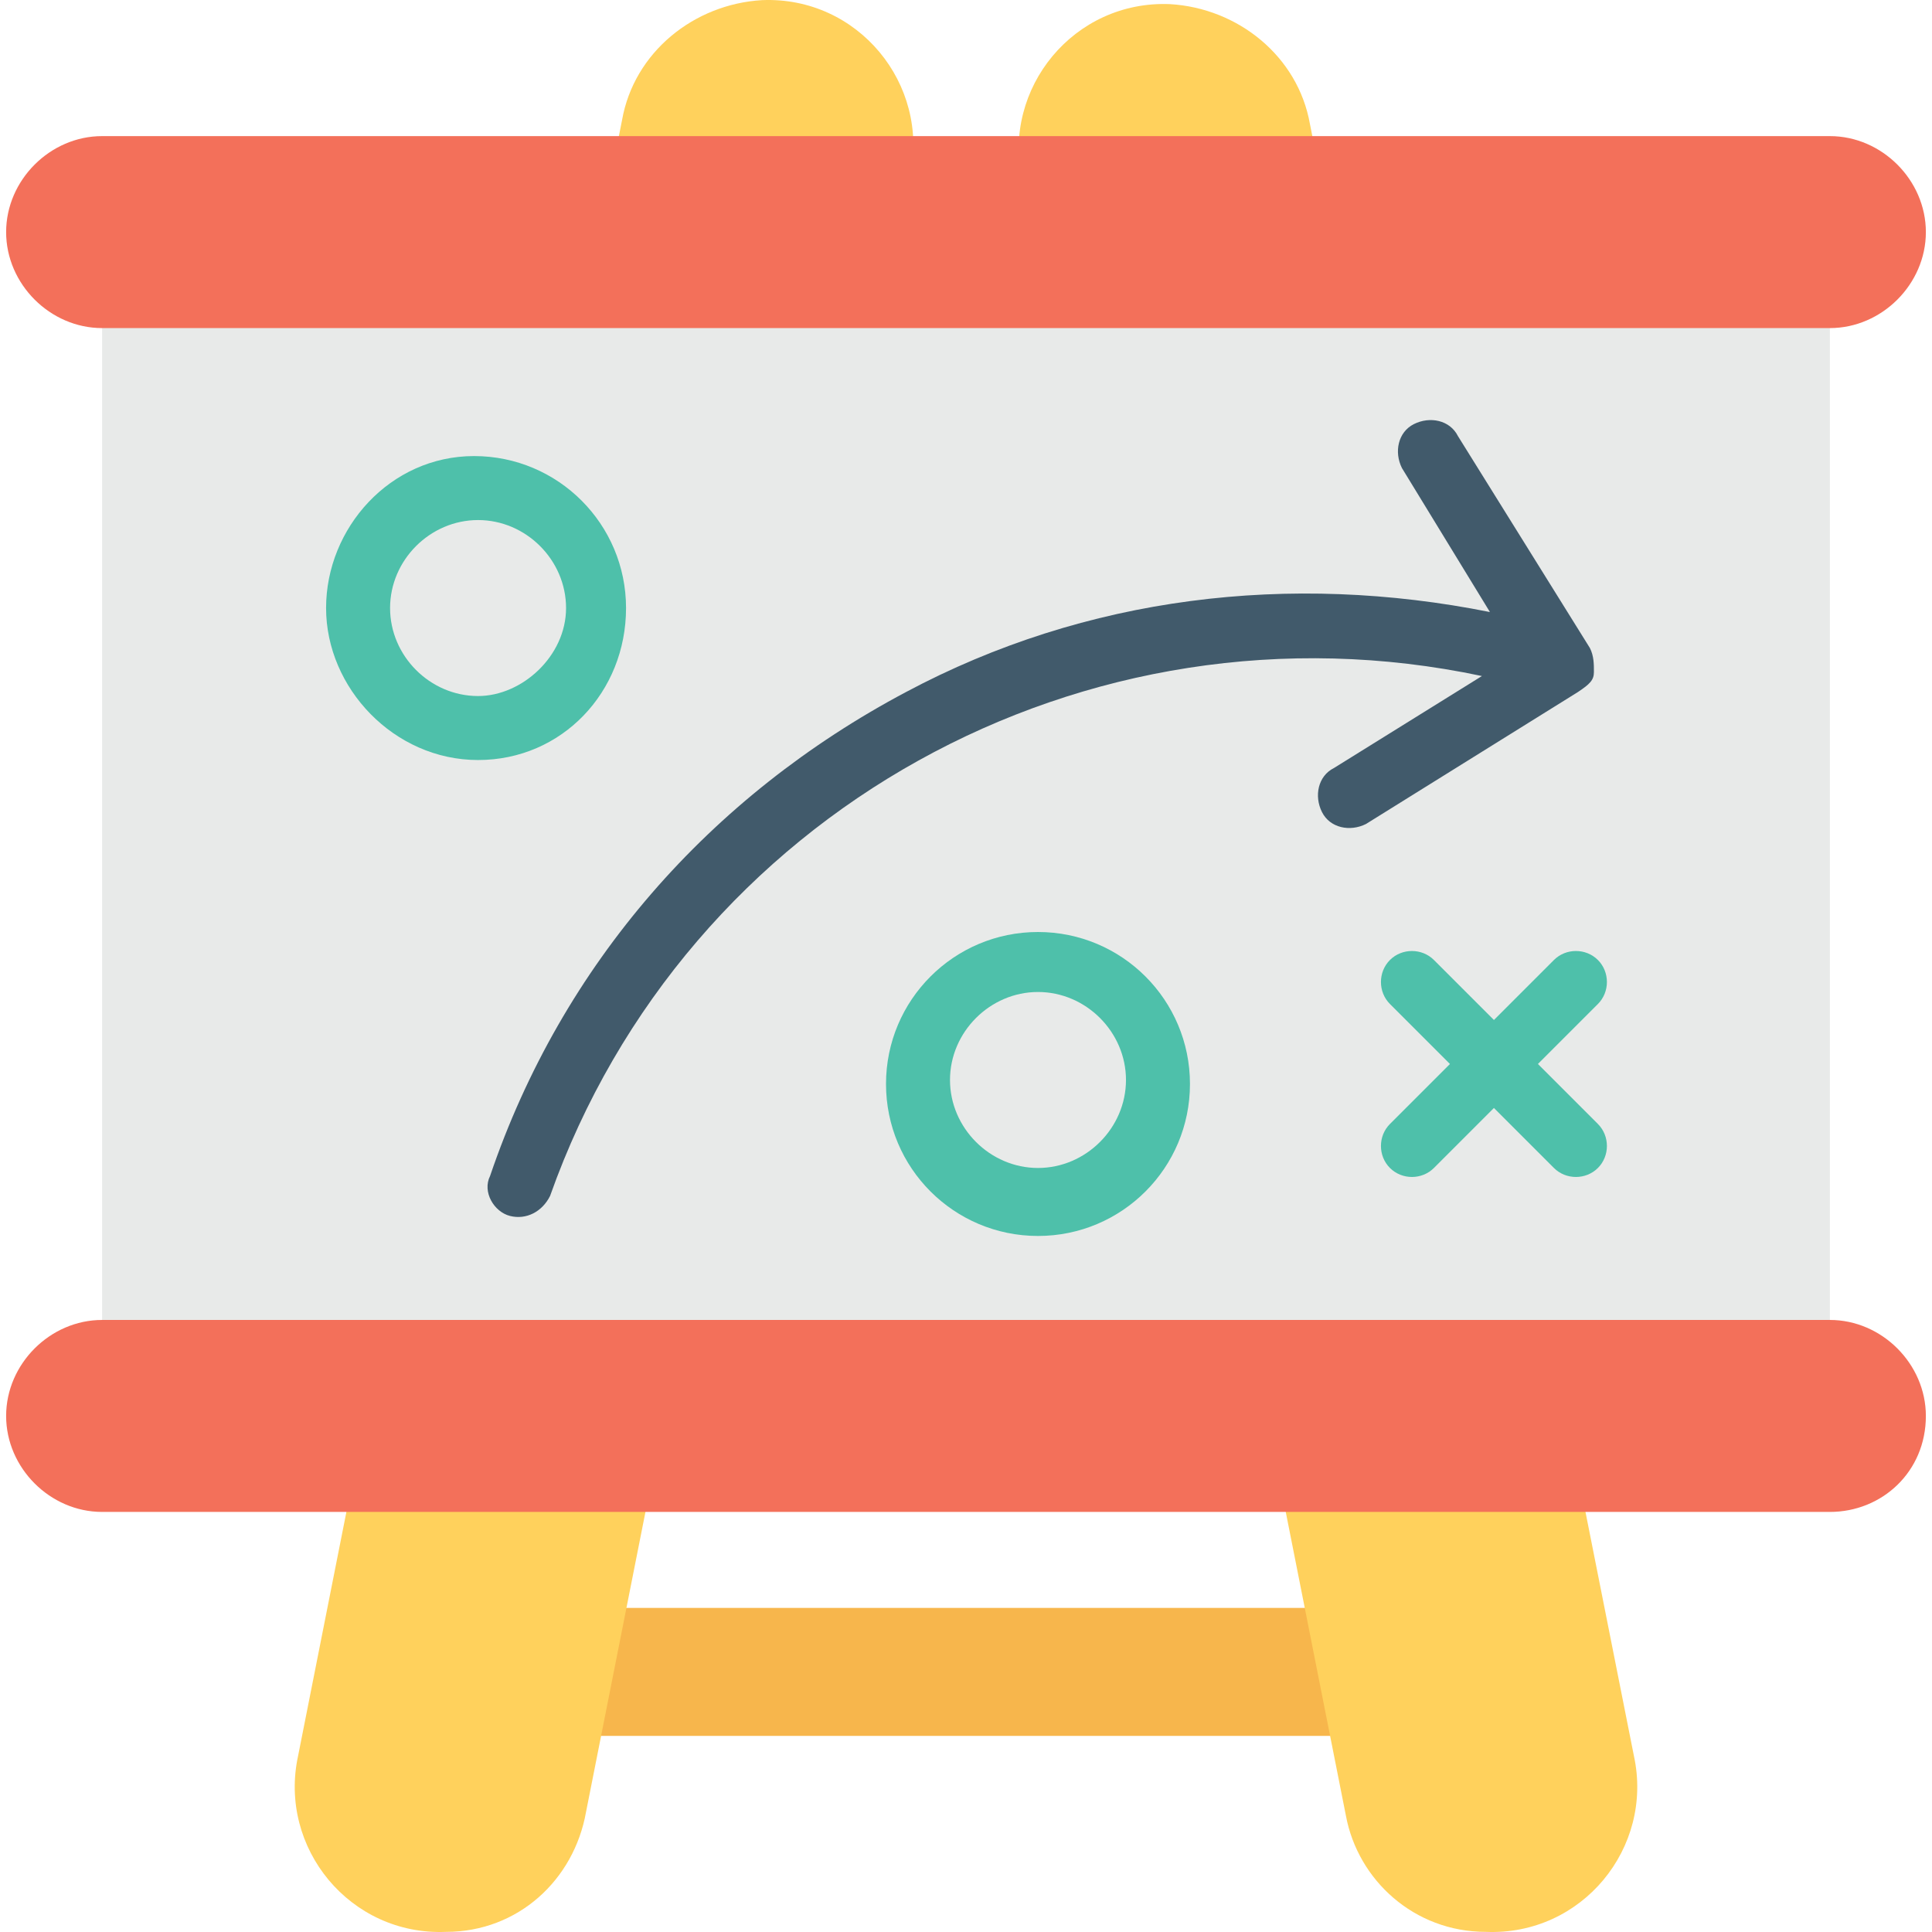 <?xml version="1.0" encoding="iso-8859-1"?>
<!-- Generator: Adobe Illustrator 19.0.0, SVG Export Plug-In . SVG Version: 6.00 Build 0)  -->
<svg xmlns="http://www.w3.org/2000/svg" xmlns:xlink="http://www.w3.org/1999/xlink" version="1.1" id="Layer_1" x="0px" y="0px" viewBox="0 0 515.27 515.27" style="enable-background:new 0 0 515.27 515.27;" xml:space="preserve">
<rect x="121.102" y="428.835" style="fill:#F7B64C;" width="259.2" height="34.133"/>
<g>
	<path style="fill:#FFD15C;" d="M118.968,515.235L118.968,515.235c-25.6,1.067-44.8-22.4-39.467-46.933l86.4-436.267   c3.2-18.133,19.2-30.933,37.333-32l0,0c25.6-1.067,44.8,22.4,39.467,46.933l-86.4,436.267   C153.102,501.368,138.168,515.235,118.968,515.235z"/>
	<path style="fill:#FFD15C;" d="M396.302,515.235L396.302,515.235c25.6,1.067,44.8-22.4,39.467-46.933l-86.4-435.2   c-3.2-18.133-19.2-30.933-37.333-32l0,0c-25.6-1.067-44.8,22.4-39.467,46.933l86.4,436.267   C362.168,501.368,377.102,515.235,396.302,515.235z"/>
</g>
<rect x="27.235" y="82.168" style="fill:#E8EAE9;" width="460.8" height="273.067"/>
<g>
	<path style="fill:#F3705A;" d="M488.035,87.502h-460.8c-13.867,0-25.6-11.733-25.6-25.6s11.733-25.6,25.6-25.6h460.8   c13.867,0,25.6,11.733,25.6,25.6S501.902,87.502,488.035,87.502z"/>
	<path style="fill:#F3705A;" d="M488.035,403.235h-460.8c-13.867,0-25.6-11.733-25.6-25.6c0-13.867,11.733-25.6,25.6-25.6h460.8   c13.867,0,25.6,11.733,25.6,25.6C513.635,392.568,501.902,403.235,488.035,403.235z"/>
</g>
<path style="fill:#415A6B;" d="M425.102,179.235c0-2.133,0-4.267-1.067-6.4l-35.2-56.533c-2.133-4.267-7.467-5.333-11.733-3.2  c-4.267,2.133-5.333,7.467-3.2,11.733l23.467,38.4c-53.333-10.667-107.733-4.267-155.733,21.333  c-52.267,27.733-91.733,72.533-110.933,129.067c-2.133,4.267,1.067,9.6,5.333,10.667s8.533-1.067,10.667-5.333  c36.267-102.4,142.933-161.067,248.533-138.667l-39.467,24.533c-4.267,2.133-5.333,7.467-3.2,11.733  c2.133,4.267,7.467,5.333,11.733,3.2l56.533-35.2C424.035,182.435,425.102,181.368,425.102,179.235z"/>
<g>
	<path style="fill:#4EC0AA;" d="M166.968,162.168c0-22.4-18.133-40.533-40.533-40.533s-39.467,19.2-39.467,40.533   s18.133,40.533,40.533,40.533S166.968,184.568,166.968,162.168z M127.502,185.635c-12.8,0-23.467-10.667-23.467-23.467   s10.667-23.467,23.467-23.467s23.467,10.667,23.467,23.467S139.235,185.635,127.502,185.635z"/>
	<path style="fill:#4EC0AA;" d="M276.835,248.568c-22.4,0-40.533,18.133-40.533,40.533s18.133,40.533,40.533,40.533   s40.533-18.133,40.533-40.533S299.235,248.568,276.835,248.568z M276.835,311.502c-12.8,0-23.467-10.667-23.467-23.467   c0-12.8,10.667-23.467,23.467-23.467s23.467,10.667,23.467,23.467C300.302,300.835,289.635,311.502,276.835,311.502z"/>
	<path style="fill:#4EC0AA;" d="M426.168,299.768l-16-16l16-16c3.2-3.2,3.2-8.533,0-11.733c-3.2-3.2-8.533-3.2-11.733,0l-16,16   l-16-16c-3.2-3.2-8.533-3.2-11.733,0c-3.2,3.2-3.2,8.533,0,11.733l16,16l-16,16c-3.2,3.2-3.2,8.533,0,11.733s8.533,3.2,11.733,0   l16-16l16,16c3.2,3.2,8.533,3.2,11.733,0C429.368,308.302,429.368,302.968,426.168,299.768z"/>
</g>
<g>
</g>
<g>
</g>
<g>
</g>
<g>
</g>
<g>
</g>
<g>
</g>
<g>
</g>
<g>
</g>
<g>
</g>
<g>
</g>
<g>
</g>
<g>
</g>
<g>
</g>
<g>
</g>
<g>
</g>
</svg>
